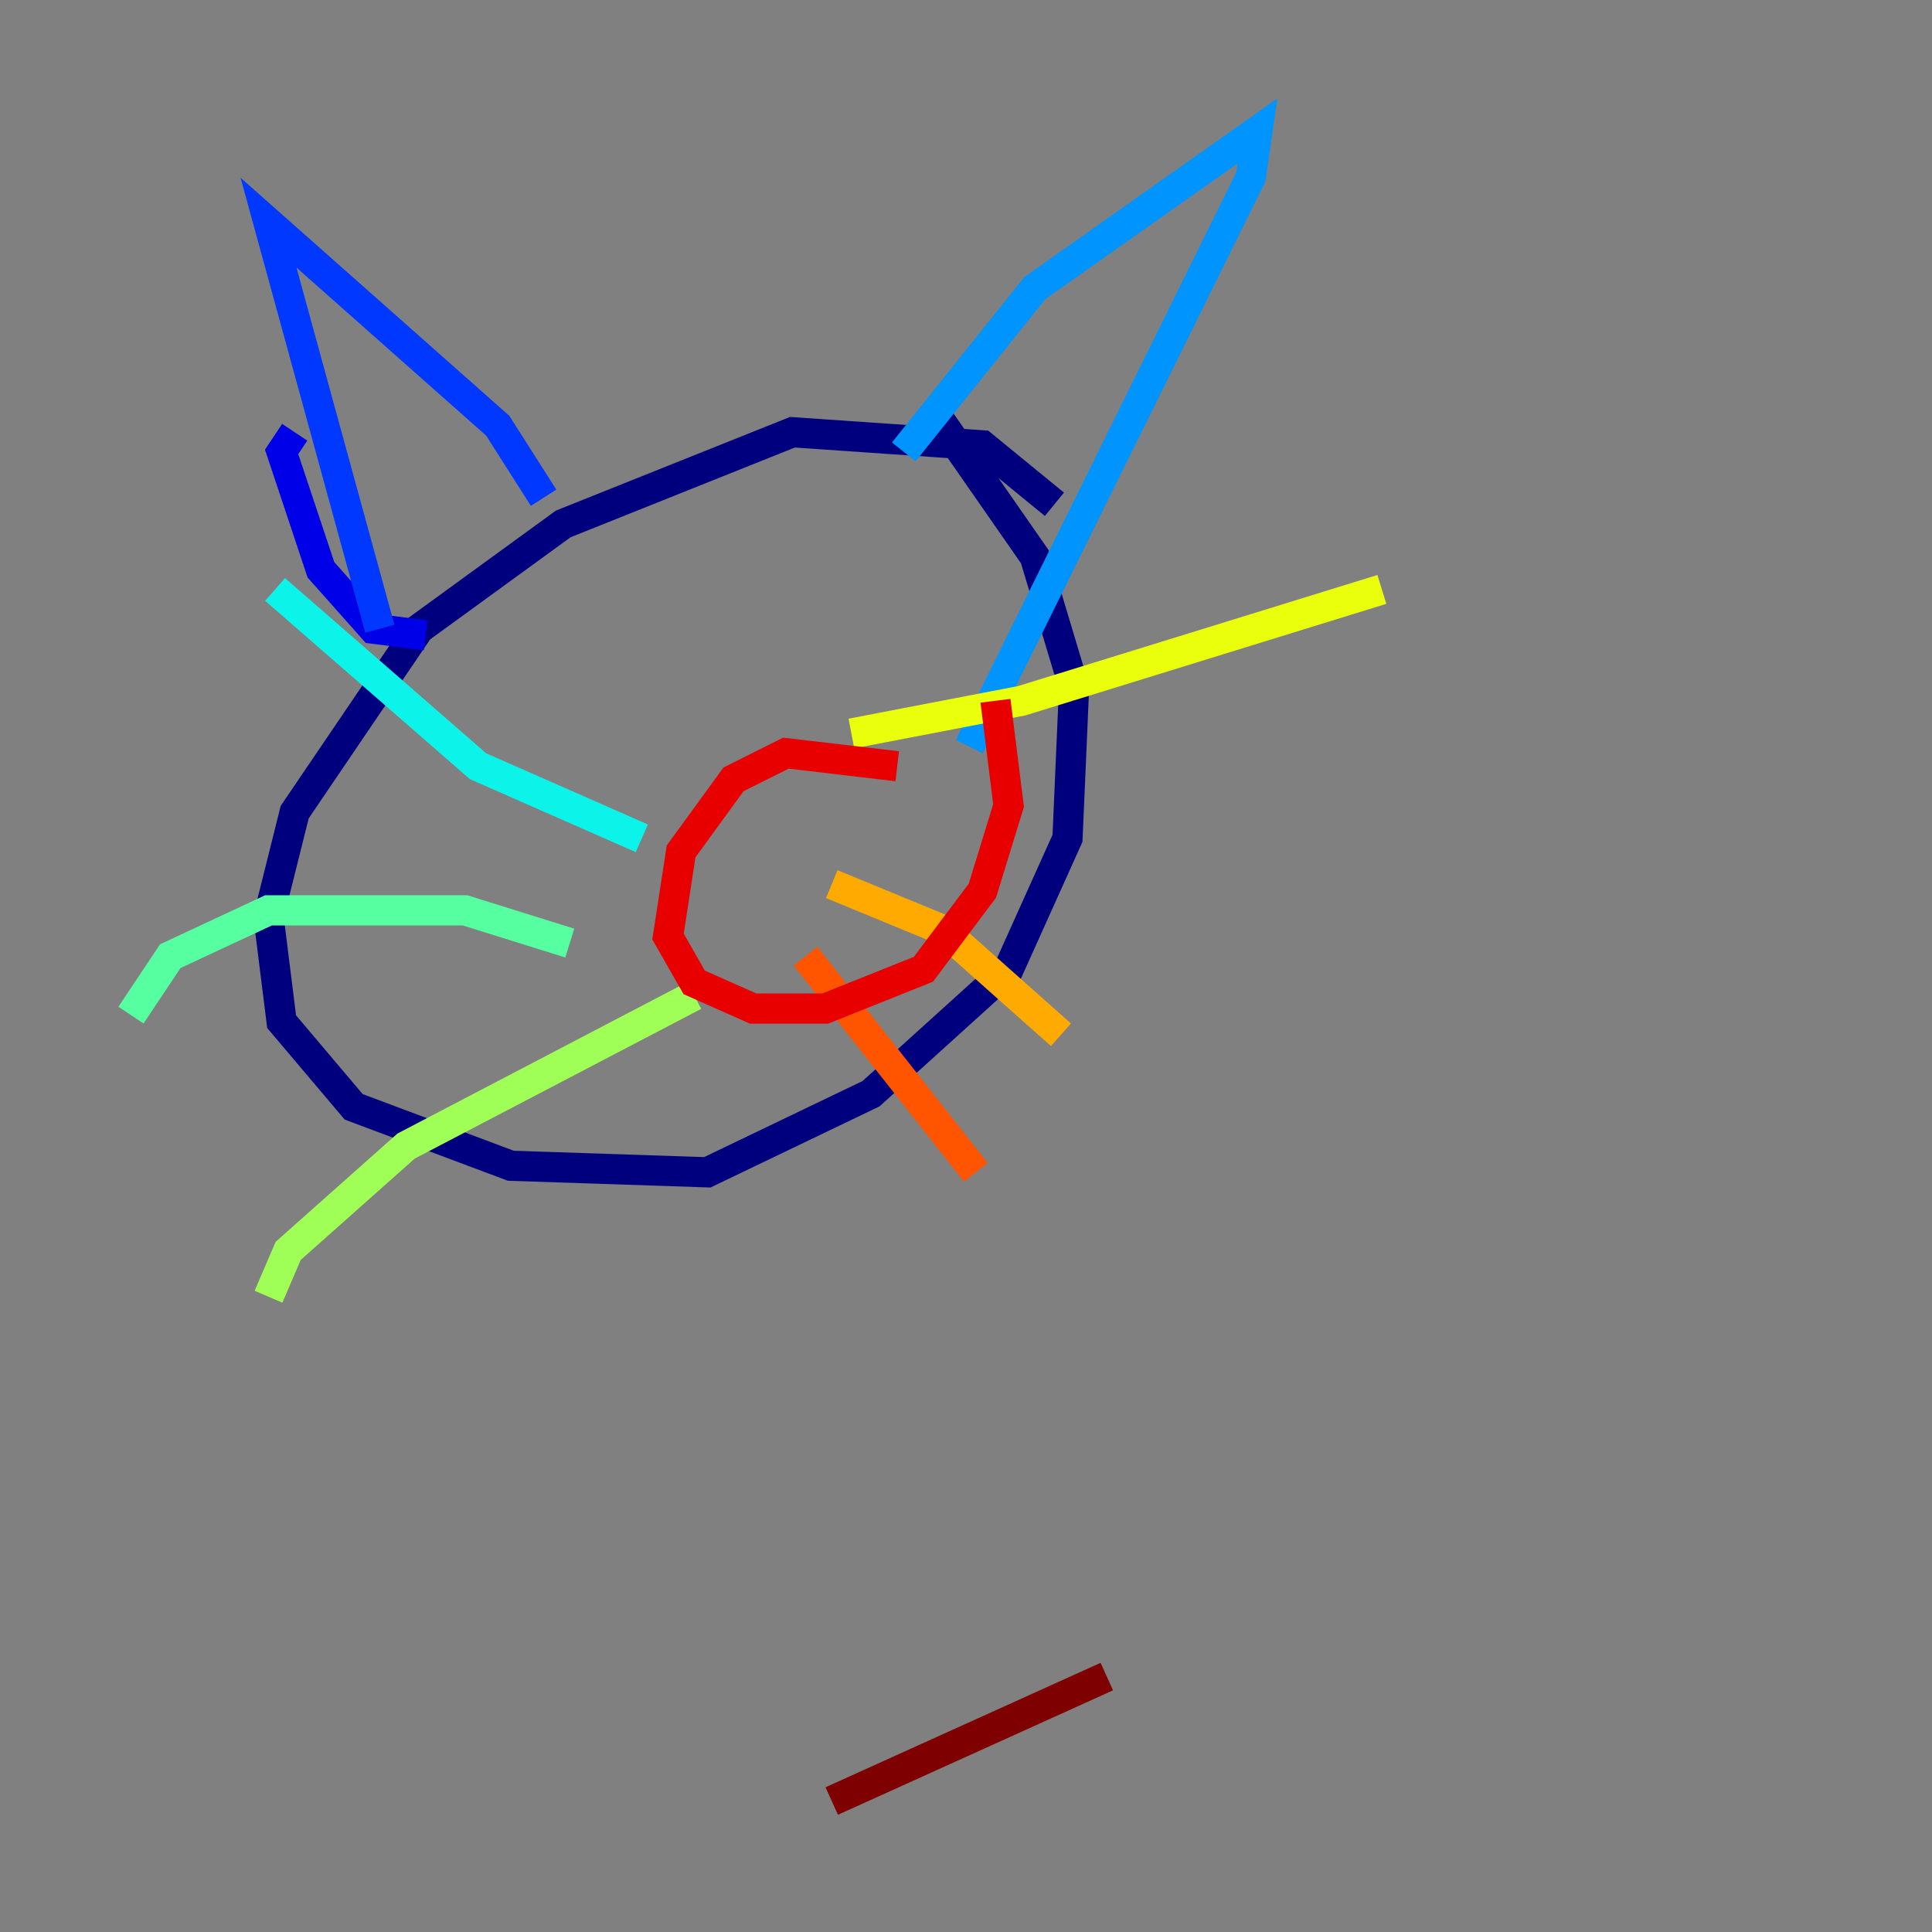 <?xml version="1.0" encoding="utf-8" ?>
<svg baseProfile="tiny" height="128" version="1.2" viewBox="0,0,128,128" width="128" xmlns="http://www.w3.org/2000/svg" xmlns:ev="http://www.w3.org/2001/xml-events" xmlns:xlink="http://www.w3.org/1999/xlink"><rect x="0" y="0" width="128" height="128" fill="#808080" stroke="none"/><defs /><polyline fill="none" points="69.858,33.41 65.085,29.505 52.502,28.637 37.315,34.712 27.77,41.654 19.525,53.803 17.79,60.746 18.658,67.688 23.43,73.329 33.844,77.234 46.861,77.668 57.709,72.461 66.82,64.217 70.725,55.539 71.159,45.559 68.556,36.881 61.614,26.902" stroke="#00007f" stroke-width="2" /><polyline fill="none" points="28.203,42.088 24.732,41.654 21.261,37.749 18.658,29.939 19.525,28.637" stroke="#0000e8" stroke-width="2" /><polyline fill="none" points="25.166,41.654 17.79,14.752 32.976,28.203 36.014,32.976" stroke="#0038ff" stroke-width="2" /><polyline fill="none" points="59.878,29.939 68.556,19.091 83.308,8.678 82.875,11.715 64.217,49.464" stroke="#0094ff" stroke-width="2" /><polyline fill="none" points="42.522,55.539 31.675,50.766 18.224,39.051" stroke="#0cf4ea" stroke-width="2" /><polyline fill="none" points="37.749,62.481 30.807,60.312 17.79,60.312 11.281,63.349 8.678,67.254" stroke="#56ffa0" stroke-width="2" /><polyline fill="none" points="45.993,65.953 26.902,75.932 19.091,82.875 17.79,85.912" stroke="#a0ff56" stroke-width="2" /><polyline fill="none" points="56.407,48.597 67.688,46.427 91.552,39.051" stroke="#eaff0c" stroke-width="2" /><polyline fill="none" points="55.105,58.576 62.481,61.614 70.291,68.556" stroke="#ffaa00" stroke-width="2" /><polyline fill="none" points="53.37,63.349 64.651,77.668" stroke="#ff5500" stroke-width="2" /><polyline fill="none" points="59.444,50.766 52.068,49.898 48.597,51.634 45.125,56.407 44.258,62.047 45.993,65.085 49.898,66.82 54.671,66.82 61.18,64.217 65.085,59.01 66.82,53.37 65.953,46.427" stroke="#e80000" stroke-width="2" /><polyline fill="none" points="73.329,111.078 55.105,119.322" stroke="#7f0000" stroke-width="2" /></svg>